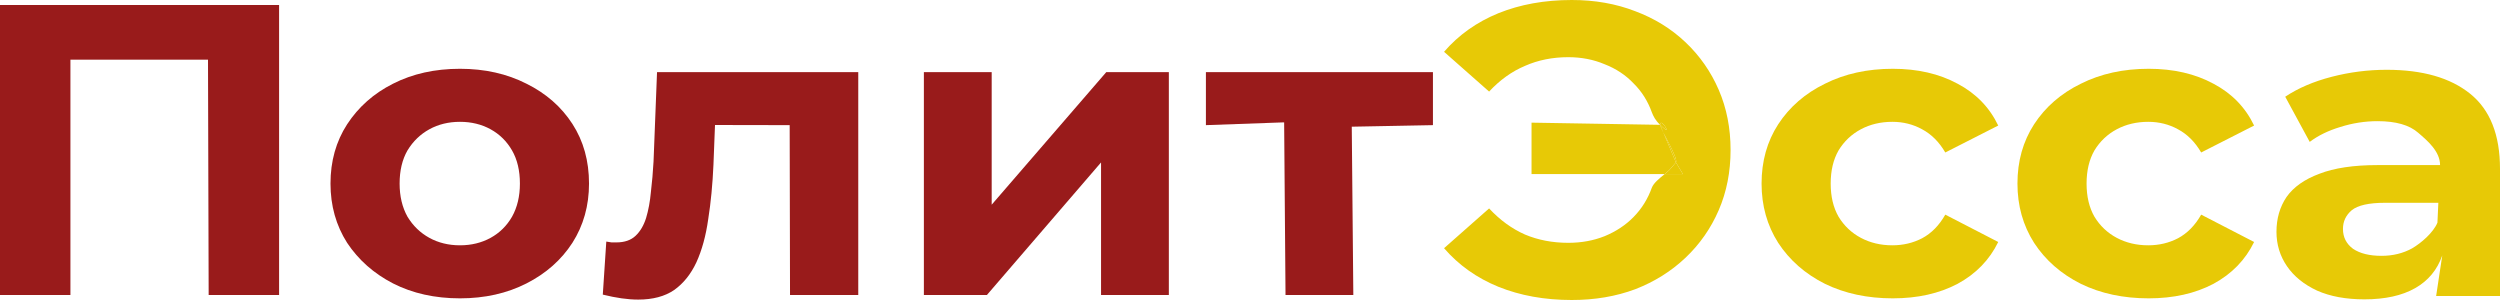 <svg width="500" height="60" viewBox="0 0 500 60" fill="none" xmlns="http://www.w3.org/2000/svg">
<path d="M0 59.005V0.994H55.817V59.005H41.732L41.6 11.934H14.085V59.005H0Z" fill="#991B1B"/>
<path d="M91.996 59.669C86.98 59.669 82.518 58.674 78.61 56.685C74.76 54.696 71.698 51.989 69.424 48.563C67.207 45.083 66.099 41.133 66.099 36.713C66.099 32.238 67.207 28.287 69.424 24.862C71.698 21.381 74.76 18.674 78.61 16.74C82.518 14.751 86.98 13.757 91.996 13.757C96.953 13.757 101.386 14.751 105.294 16.74C109.201 18.674 112.263 21.354 114.48 24.779C116.696 28.204 117.804 32.182 117.804 36.713C117.804 41.133 116.696 45.083 114.48 48.563C112.263 51.989 109.201 54.696 105.294 56.685C101.386 58.674 96.953 59.669 91.996 59.669ZM91.996 49.061C94.27 49.061 96.311 48.563 98.12 47.569C99.928 46.575 101.357 45.166 102.407 43.343C103.456 41.464 103.981 39.254 103.981 36.713C103.981 34.116 103.456 31.906 102.407 30.083C101.357 28.26 99.928 26.851 98.12 25.856C96.311 24.862 94.27 24.365 91.996 24.365C89.721 24.365 87.679 24.862 85.871 25.856C84.063 26.851 82.605 28.26 81.497 30.083C80.447 31.906 79.922 34.116 79.922 36.713C79.922 39.254 80.447 41.464 81.497 43.343C82.605 45.166 84.063 46.575 85.871 47.569C87.679 48.563 89.721 49.061 91.996 49.061Z" fill="#991B1B"/>
<path d="M120.559 58.923L121.259 48.315C121.609 48.37 121.959 48.425 122.309 48.481C122.659 48.481 122.979 48.481 123.271 48.481C124.904 48.481 126.187 48.039 127.12 47.155C128.054 46.271 128.754 45.083 129.22 43.591C129.687 42.044 130.008 40.304 130.183 38.37C130.416 36.437 130.591 34.42 130.707 32.32L131.407 14.42H171.652V59.005H158.004L157.935 25.028H158L143 25L142.693 32.901C142.518 36.879 142.168 40.525 141.643 43.84C141.177 47.155 140.389 50.028 139.281 52.459C138.173 54.834 136.686 56.685 134.819 58.011C132.953 59.282 130.562 59.917 127.645 59.917C126.596 59.917 125.487 59.834 124.321 59.669C123.154 59.503 121.9 59.254 120.559 58.923Z" fill="#991B1B"/>
<path d="M184.776 59.005V14.42H198.337V40.939L221.259 14.42H233.769V59.005H220.209V32.486L197.375 59.005H184.776Z" fill="#991B1B"/>
<path d="M257.105 59.005L256.829 24.475L256.675 24.475L241.182 25.028V14.42H286.588V25.028L270.353 25.338L270.345 24.475L270.665 59.005H257.105Z" fill="#991B1B"/>
<path d="M378.56 59.669C373.486 59.669 368.966 58.702 365 56.768C361.034 54.779 357.913 52.044 355.639 48.563C353.422 45.083 352.314 41.133 352.314 36.713C352.314 32.238 353.422 28.287 355.639 24.862C357.913 21.381 361.034 18.674 365 16.74C368.966 14.751 373.486 13.757 378.56 13.757C383.518 13.757 387.834 14.751 391.509 16.74C395.183 18.674 397.895 21.464 399.645 25.11L389.059 30.497C387.834 28.398 386.288 26.851 384.422 25.856C382.614 24.862 380.631 24.365 378.473 24.365C376.14 24.365 374.04 24.862 372.174 25.856C370.307 26.851 368.82 28.26 367.712 30.083C366.662 31.906 366.137 34.116 366.137 36.713C366.137 39.309 366.662 41.519 367.712 43.343C368.82 45.166 370.307 46.575 372.174 47.569C374.04 48.563 376.14 49.061 378.473 49.061C380.631 49.061 382.614 48.591 384.422 47.652C386.288 46.657 387.834 45.083 389.059 42.928L399.645 48.398C397.895 51.989 395.183 54.779 391.509 56.768C387.834 58.702 383.518 59.669 378.56 59.669Z" fill="#E7C906"/>
<path d="M429.737 59.669C424.663 59.669 420.143 58.702 416.177 56.768C412.211 54.779 409.09 52.044 406.816 48.563C404.599 45.083 403.491 41.133 403.491 36.713C403.491 32.238 404.599 28.287 406.816 24.862C409.09 21.381 412.211 18.674 416.177 16.74C420.143 14.751 424.663 13.757 429.737 13.757C434.695 13.757 439.011 14.751 442.686 16.74C446.36 18.674 449.072 21.464 450.822 25.11L440.236 30.497C439.011 28.398 437.465 26.851 435.599 25.856C433.791 24.862 431.808 24.365 429.65 24.365C427.317 24.365 425.217 24.862 423.351 25.856C421.484 26.851 419.997 28.26 418.889 30.083C417.839 31.906 417.314 34.116 417.314 36.713C417.314 39.309 417.839 41.519 418.889 43.343C419.997 45.166 421.484 46.575 423.351 47.569C425.217 48.563 427.317 49.061 429.65 49.061C431.808 49.061 433.791 48.591 435.599 47.652C437.465 46.657 439.011 45.083 440.236 42.928L450.822 48.398C449.072 51.989 446.36 54.779 442.686 56.768C439.011 58.702 434.695 59.669 429.737 59.669Z" fill="#E7C906"/>
<path d="M487.227 59.206L488.452 51.084L487.805 47.745L487.487 44.53L488.014 33.018C488.014 30.256 485.448 28.101 483.64 26.554C481.89 25.007 479.178 24.233 475.503 24.233C472.995 24.233 470.517 24.62 468.067 25.394C465.676 26.112 463.634 27.106 461.943 28.377L457.044 19.344C459.61 17.631 462.701 16.305 466.317 15.366C469.933 14.427 473.608 13.957 477.341 13.957C484.515 13.957 490.085 15.559 494.051 18.764C498.017 21.968 500 26.968 500 33.764V59.206H487.227ZM472.879 59.869C469.204 59.869 466.055 59.289 463.43 58.128C460.805 56.913 458.793 55.283 457.393 53.239C455.994 51.195 455.294 48.902 455.294 46.361C455.294 43.709 455.964 41.388 457.306 39.399C458.706 37.41 460.893 35.863 463.868 34.758C466.842 33.598 470.721 33.018 475.503 33.018H488.014L487.669 40.559H476.991C473.783 40.559 471.566 41.057 470.342 42.051C469.175 43.046 468.592 44.289 468.592 45.78C468.592 47.438 469.263 48.764 470.604 49.758C472.004 50.697 473.9 51.167 476.291 51.167C478.566 51.167 480.607 50.67 482.415 49.675C484.223 48.626 486.671 46.519 487.487 44.53L487.817 47.807L488.452 51.084C487.46 53.957 485.652 56.139 483.027 57.631C480.403 59.123 477.02 59.869 472.879 59.869Z" fill="#E7C906"/>
<path d="M332.024 24.964L335.18 32.471C335.77 31.795 332.024 25.713 332.024 24.964C332.024 23.366 334.376 27.114 332.701 25.586C332.472 25.377 332.244 25.17 332.024 24.964Z" fill="#E7C906"/>
<path fill-rule="evenodd" clip-rule="evenodd" d="M306.307 24.53V34.807H332.952C331.793 35.733 330.718 36.63 330.366 37.541C329.55 39.807 328.325 41.768 326.692 43.425C325.117 45.028 323.192 46.298 320.918 47.238C318.701 48.122 316.281 48.563 313.656 48.563C310.507 48.563 307.619 48.011 304.995 46.906C302.37 45.746 299.979 44.005 297.821 41.685L288.81 49.641C291.726 53.011 295.342 55.58 299.658 57.348C304.032 59.116 308.932 60 314.356 60C318.964 60 323.192 59.282 327.042 57.845C330.891 56.354 334.245 54.254 337.103 51.547C339.961 48.84 342.177 45.663 343.752 42.017C345.327 38.37 346.114 34.365 346.114 30C346.114 25.635 345.327 21.63 343.752 17.983C342.177 14.337 339.961 11.16 337.103 8.453C334.245 5.746 330.891 3.674 327.042 2.238C323.192 0.746 318.964 0 314.356 0C308.932 0 304.032 0.884 299.658 2.652C295.342 4.42 291.726 6.989 288.81 10.359L297.821 18.315C299.979 15.995 302.37 14.282 304.995 13.177C307.619 12.017 310.507 11.437 313.656 11.437C316.281 11.437 318.701 11.906 320.918 12.845C323.192 13.729 325.117 15 326.692 16.657C328.325 18.26 329.55 20.193 330.366 22.459C330.666 23.234 331.072 24.078 332.024 24.964L306.307 24.53ZM335.18 32.471C335.77 31.795 332.024 25.713 332.024 24.964C332.024 23.366 334.376 27.114 332.701 25.586C332.472 25.377 332.244 25.17 332.024 24.964L335.18 32.471ZM336.578 34.807H332.952C332.957 34.802 332.963 34.798 332.968 34.794C333.041 34.736 333.114 34.677 333.188 34.618C334.056 33.927 334.53 33.217 335.18 32.471L336.578 34.807Z" fill="#E7C906"/>
<path d="M336.578 34.807L335.18 32.471C334.53 33.217 334.056 33.927 333.188 34.618L332.968 34.794L332.952 34.807H336.578Z" fill="#E7C906"/>
</svg>
